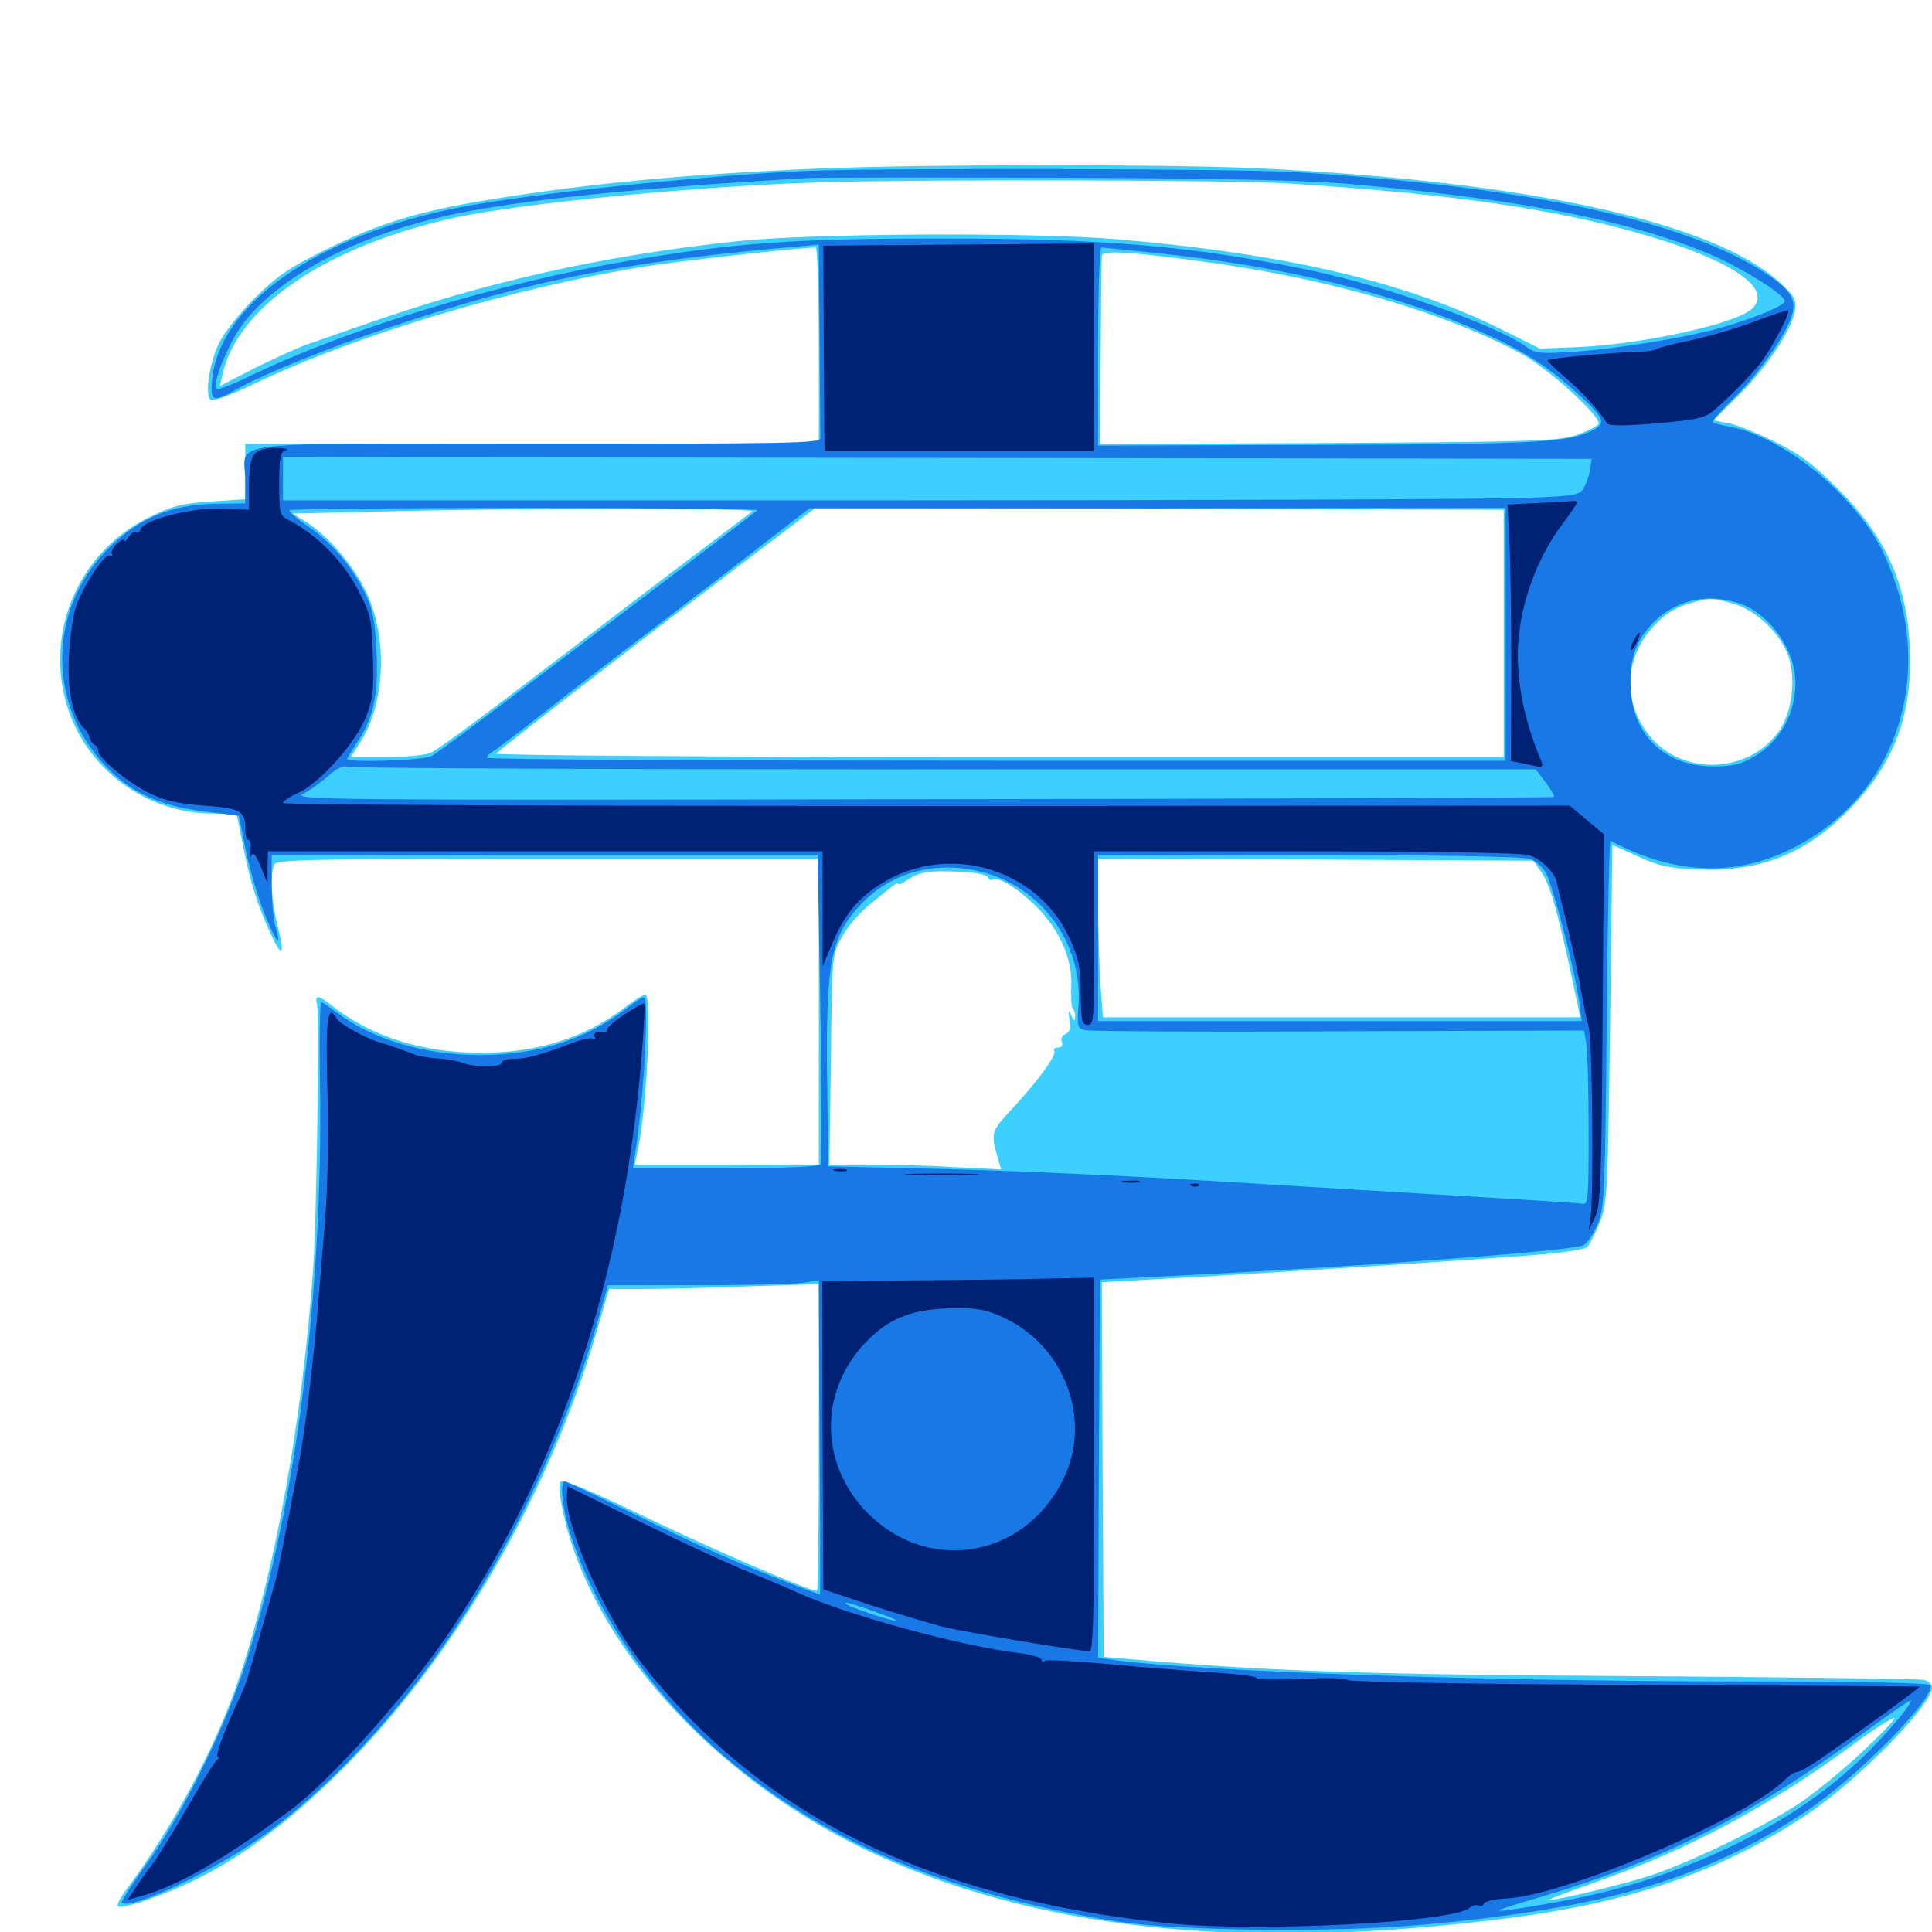 <svg xmlns="http://www.w3.org/2000/svg" viewBox="0 -1000 1000 1000">
	<path fill="#3ccfff" d="M422.266 -912.695C357.227 -909.961 307.031 -905.273 255.859 -897.07C217.969 -891.016 196.875 -884.766 170.117 -871.484C149.609 -861.523 143.555 -857.227 131.836 -845.703C124.023 -837.891 115.82 -827.539 113.281 -822.266C108.203 -811.523 105.859 -794.922 109.18 -792.969C110.352 -792.188 120.312 -795.898 131.25 -801.172C184.57 -826.758 264.844 -850.781 333.984 -862.109C353.125 -865.039 413.672 -871.875 422.266 -871.875C423.047 -871.875 423.828 -849.023 423.828 -821.094V-770.312H275.391H126.953V-755.859V-741.602L109.375 -740.43C94.531 -739.453 89.453 -738.281 77.539 -732.422C41.016 -714.844 22.852 -673.242 34.766 -634.375C44.922 -601.758 75.977 -578.906 110.156 -578.906H122.461L125.781 -562.305C129.492 -543.555 133.008 -532.031 140.234 -516.406C146.094 -503.516 147.656 -505.664 143.555 -521.289C140.625 -533.203 139.648 -546.875 141.797 -552.344C142.969 -555.078 157.227 -555.469 283.398 -555.469H423.828V-476.367V-397.266H376.172H328.516L330.078 -404.492C334.766 -425.586 337.695 -485.156 333.984 -485.156C333.008 -485.156 328.125 -482.227 323.438 -478.516C302.539 -462.695 277.734 -454.883 248.047 -455.078C217.969 -455.273 191.797 -463.672 171.484 -479.688C164.648 -485.156 162.891 -485.156 164.062 -480.273C165.43 -474.023 163.867 -367.969 162.109 -343.555C156.445 -264.258 142.383 -186.914 123.828 -131.641C111.523 -95.117 89.453 -54.102 64.648 -20.898C61.914 -17.383 60.352 -13.867 61.133 -13.281C62.891 -11.328 86.914 -19.727 103.32 -28.125C126.953 -40.039 151.367 -58.594 176.758 -83.789C235.156 -141.797 284.375 -226.367 308.984 -311.328L315.234 -332.812H333.008C342.578 -332.812 366.992 -333.398 387.305 -334.18L423.828 -335.352V-256.055C423.828 -212.305 423.438 -176.562 422.852 -176.562C418.555 -176.562 368.945 -198.047 333.984 -214.844C306.836 -227.93 291.406 -234.375 290.234 -233.203C289.062 -232.031 289.453 -226.172 291.602 -216.797C305.859 -150.391 368.164 -81.055 447.266 -42.969C534.18 -1.367 640.43 10.352 778.32 -6.836C843.555 -15.039 890.039 -30.859 934.961 -60.547C961.133 -77.93 1000 -117.383 1000 -126.562C1000 -128.32 998.047 -130.078 995.703 -130.469C993.164 -131.055 926.562 -131.836 847.656 -132.422C712.695 -133.203 664.062 -134.766 598.633 -140.039L571.289 -142.383L570.703 -239.258L570.312 -336.328L595.117 -337.695C633.594 -339.648 738.867 -346.289 781.055 -349.414C807.227 -351.172 819.727 -352.93 821.68 -354.688C823.047 -356.25 825.977 -362.109 828.32 -367.969C832.031 -377.93 832.227 -384.57 833.398 -470.703L834.57 -562.695L847.461 -556.836C858.008 -551.953 863.477 -550.586 877.734 -550C909.961 -548.438 933.594 -557.422 956.055 -579.883C979.102 -602.93 988.867 -626.758 988.672 -658.984C988.281 -695.117 977.344 -721.094 951.367 -746.875C937.891 -760.352 931.25 -765.234 917.969 -771.68C908.789 -776.172 898.047 -780.469 894.141 -781.055L886.914 -782.422L900 -795.508C914.453 -809.766 927.344 -829.102 929.102 -839.258C929.883 -844.922 929.102 -846.484 921.289 -853.711C887.305 -884.961 790.625 -906.25 651.367 -912.891C606.641 -915.039 475.195 -915.039 422.266 -912.695ZM666.016 -905.078C734.375 -900.781 781.055 -894.922 820.312 -886.328C885.352 -871.68 920.898 -852.734 906.641 -840.039C898.047 -832.227 849.609 -821.68 816.016 -820.312L797.07 -819.531L778.32 -828.906C728.516 -853.906 666.797 -868.555 578.125 -876.172C533.984 -879.883 421.68 -879.297 381.836 -875.195C311.914 -867.773 250.391 -853.906 186.914 -831.445C175.977 -827.734 163.086 -823.047 158.203 -821.484C153.516 -819.727 141.602 -814.258 131.641 -809.375L113.867 -800.195L115.234 -806.445C123.242 -841.602 169.531 -872.852 235.352 -887.305C270.508 -894.922 361.719 -903.711 425.781 -905.664C478.516 -907.227 637.891 -906.836 666.016 -905.078ZM627.93 -863.867C690.234 -855.078 747.461 -838.281 787.305 -816.992C801.172 -809.57 829.492 -783.789 827.344 -780.469C826.562 -779.297 821.484 -776.758 815.82 -774.805C806.641 -771.68 793.555 -771.289 687.5 -770.703L569.336 -770.117L569.727 -817.578C569.922 -843.75 570.117 -866.211 570.312 -867.578C570.312 -870.703 585.938 -869.727 627.93 -863.867ZM389.453 -735.352C388.477 -734.57 380.469 -728.516 371.68 -721.875C363.086 -715.43 335.352 -694.531 310.156 -675.195C252.148 -630.859 228.711 -613.281 223.242 -610.547C220.898 -609.18 210.742 -608.203 200.391 -608.203H181.641L186.328 -615.625C199.414 -635.547 200.781 -669.336 189.844 -692.969C183.398 -706.836 169.727 -722.852 158.398 -729.883L151.367 -734.18L193.359 -735.156C266.797 -737.109 391.406 -737.109 389.453 -735.352ZM778.32 -672.266V-608.203H516.602C369.727 -608.203 255.859 -608.984 256.836 -609.961C264.062 -616.406 338.867 -674.219 405.859 -724.805L422.07 -737.109L600.195 -736.719L778.32 -736.133ZM897.852 -687.305C909.375 -683.789 921.875 -671.68 925.781 -660.156C929.688 -648.047 927.539 -631.055 920.703 -621.484C905.273 -599.609 871.094 -598.242 854.102 -618.75C839.844 -636.133 840.43 -659.18 855.859 -675.781C861.133 -681.641 866.797 -685.352 872.852 -687.109C884.57 -690.82 886.133 -690.82 897.852 -687.305ZM798.047 -548.242C802.344 -541.602 806.055 -529.102 813.477 -494.531L817.969 -473.438H694.336H570.898L569.531 -491.406C568.945 -501.172 568.359 -519.531 568.359 -532.422V-555.469L681.055 -555.078L793.75 -554.492ZM511.328 -545.898C511.719 -544.727 512.891 -544.141 513.867 -544.727C516.602 -546.484 526.758 -540.234 536.133 -531.055C548.438 -518.75 555.078 -503.711 554.492 -490.039C554.297 -484.18 554.492 -478.711 555.273 -477.93C556.055 -477.344 556.641 -475.391 556.445 -473.633C556.445 -471.289 555.859 -471.484 554.492 -474.414C553.125 -477.539 552.93 -477.148 553.516 -472.07C554.297 -467.773 553.711 -465.625 551.562 -464.844C549.805 -464.062 548.828 -462.305 549.609 -460.742C550.195 -458.984 549.609 -457.812 547.656 -457.812C546.094 -457.812 545.117 -457.031 545.703 -456.055C547.07 -453.906 536.523 -439.453 522.852 -425C512.891 -414.062 512.695 -413.867 516.797 -399.414L518.164 -394.727L494.141 -395.898C480.859 -396.68 460.938 -397.266 449.805 -397.266H429.297L430.078 -451.562C430.664 -504.883 430.664 -505.859 435.547 -514.648C438.281 -519.727 444.336 -526.953 449.219 -531.055C454.102 -534.961 459.57 -539.453 461.523 -541.016C463.281 -542.383 464.844 -543.164 464.844 -542.578C464.844 -541.797 466.797 -542.578 469.336 -544.336C476.172 -548.828 480.273 -549.414 496.094 -548.828C504.688 -548.438 510.938 -547.266 511.328 -545.898ZM963.867 -93.164C954.297 -84.18 939.648 -72.266 931.641 -66.797C913.867 -54.883 875.586 -36.328 854.492 -29.297C840.039 -24.609 806.25 -16.406 801.758 -16.602C800.781 -16.602 812.109 -20.898 826.953 -26.172C873.633 -42.578 914.062 -64.062 958.008 -96.094C969.727 -104.883 979.883 -111.328 980.469 -110.742C981.055 -110.156 973.633 -102.344 963.867 -93.164Z"/>
	<path fill="#1878e5" d="M417.969 -911.523C371.289 -909.57 287.305 -901.172 246.094 -894.141C168.945 -881.055 113.672 -844.336 109.766 -803.32C108.789 -791.992 110.156 -791.406 123.047 -798.828C135.352 -805.859 170.117 -820.117 200.195 -830.078C273.438 -854.883 325.195 -865.039 415.625 -872.656L423.828 -873.438L424.219 -824.805C424.414 -798.047 424.609 -774.805 424.609 -773.242C424.805 -770.508 408.398 -770.312 277.93 -770.312C109.961 -770.312 126.953 -772.461 126.953 -751.172V-739.453L112.695 -739.258C88.086 -739.062 70.508 -731.445 53.906 -713.867C24.805 -682.617 25 -635.156 54.297 -603.906C67.188 -590.039 82.227 -583.008 105.078 -580.078L123.633 -577.734L127.344 -559.375C129.492 -549.219 133.789 -534.57 137.109 -526.562C143.164 -511.719 145.898 -508.789 142.578 -520.508C141.406 -524.023 140.625 -533.984 140.625 -542.188V-557.422H281.836H423.242L424.609 -478.32C425.391 -434.766 425.391 -398.242 424.805 -397.266C424.023 -396.094 404.102 -395.312 375.586 -395.312H327.539L328.711 -402.734C332.422 -425 335.156 -465.43 334.18 -480.859C333.984 -485.156 333.594 -484.961 323.633 -477.539C302.734 -461.719 277.93 -453.906 248.047 -453.906C219.727 -453.906 192.383 -462.109 174.023 -476.172C170.312 -478.906 166.797 -481.25 166.211 -481.25C165.625 -481.25 165.234 -462.5 165.625 -439.844C167.383 -327.344 152.148 -212.305 124.805 -132.031C114.258 -101.172 92.969 -58.594 75.977 -35.352C68.359 -24.805 62.5 -15.625 63.086 -15.234C67.578 -10.742 114.062 -33.203 138.672 -51.562C215.039 -108.789 280.469 -211.523 311.523 -323.633L314.648 -334.766H360.156C385.156 -334.766 409.766 -335.352 414.648 -335.938L423.828 -337.305L424.219 -255.859C424.609 -211.133 424.609 -174.609 424.414 -174.609C424.219 -174.609 416.406 -177.539 406.836 -181.25C380.273 -191.602 361.133 -200 326.172 -217.383C308.398 -225.977 293.164 -233.203 292.383 -233.203C289.648 -233.203 291.016 -219.922 294.922 -207.031C308.203 -164.453 339.844 -119.336 379.688 -86.914C431.641 -44.531 493.945 -18.945 578.125 -5.469C609.375 -0.586 686.914 0.391 733.398 -3.516C829.492 -11.914 881.641 -26.953 934.57 -62.305C961.328 -80.078 1002.539 -122.07 999.023 -127.734C998.242 -128.906 963.672 -129.688 901.758 -129.688C770.508 -129.688 623.047 -134.766 577.539 -140.625L568.359 -141.992L568.75 -239.844L569.336 -337.695L615.234 -340.039C708.203 -344.727 815.234 -352.734 819.531 -355.469C821.875 -356.836 825.391 -362.305 827.344 -367.383C830.469 -375.781 830.859 -386.523 831.641 -471.094C832.031 -523.047 833.008 -565.234 833.594 -564.844C871.289 -544.727 906.641 -545.898 940.234 -568.164C981.445 -595.508 998.047 -647.852 981.25 -697.656C974.805 -716.797 968.555 -727.148 954.297 -742.578C936.914 -761.133 912.891 -775.977 895.508 -779.102C891.211 -779.883 887.109 -780.859 886.328 -781.25C885.742 -781.641 890.43 -787.109 896.68 -793.164C909.18 -805.078 923.828 -825.586 927.344 -836.328C930.078 -844.531 927.148 -849.805 914.453 -858.203C872.852 -885.742 790.039 -903.516 669.922 -910.938C641.406 -912.695 456.445 -913.086 417.969 -911.523ZM704.102 -904.297C791.211 -896.094 844.141 -885.547 884.766 -868.555C901.367 -861.523 923.828 -847.461 923.828 -844.141C923.828 -841.992 910.156 -836.133 893.164 -831.055C875 -825.586 839.258 -819.727 815.039 -817.969C796.875 -816.797 794.727 -816.992 789.648 -820.703C773.633 -832.031 717.969 -851.758 678.711 -859.961C617.773 -872.656 571.484 -876.562 487.305 -876.562C411.523 -876.562 380.469 -874.414 324.414 -864.844C258.594 -853.516 182.227 -830.469 133.008 -807.031C122.07 -801.758 112.5 -797.852 111.914 -798.438C109.57 -800.586 117.773 -821.289 124.805 -831.055C143.359 -856.836 185.938 -879.102 236.328 -889.453C273.047 -896.875 328.32 -902.539 416.992 -907.812C423.438 -908.203 483.203 -908.203 549.805 -908.008C642.578 -907.617 678.711 -906.641 704.102 -904.297ZM599.805 -868.945C666.016 -861.914 722.461 -848.047 768.555 -827.344C788.477 -818.359 800.781 -810.547 815.039 -797.656C830.273 -783.984 831.641 -781.055 824.805 -777.539C812.109 -770.898 798.242 -770.117 683.008 -769.727L568.359 -769.336V-820.703C568.359 -849.414 569.141 -871.875 570.117 -871.875C571.094 -871.875 584.375 -870.508 599.805 -868.945ZM550.195 -762.891L823.828 -762.5L823.242 -758.203C823.047 -755.664 821.68 -751.367 820.312 -748.633C817.969 -743.75 817.383 -743.555 793.359 -742.383C779.688 -741.602 628.516 -741.016 457.617 -741.016H146.484V-752.344V-763.477L211.523 -763.281C247.07 -763.281 399.609 -763.086 550.195 -762.891ZM391.992 -735.938C391.406 -735.352 376.758 -724.023 359.57 -710.938C256.641 -632.812 227.148 -610.547 223.242 -608.594C219.336 -606.445 179.688 -605.078 179.688 -607.227C179.688 -607.617 181.836 -611.133 184.375 -615.039C193.164 -627.93 195.898 -639.844 194.922 -661.523C194.336 -676.562 193.164 -683.789 189.844 -691.016C183.203 -705.664 172.07 -718.945 159.766 -727.344C153.711 -731.445 149.219 -735.352 149.805 -735.938C150.586 -736.523 205.469 -737.109 272.07 -737.109C338.672 -737.109 392.773 -736.523 391.992 -735.938ZM779.297 -671.68V-606.25H515.625C370.703 -606.25 251.953 -606.836 251.953 -607.812C251.953 -608.594 253.711 -610.352 255.859 -611.523C257.812 -612.891 269.531 -621.68 281.641 -631.25C293.75 -640.82 319.922 -660.938 339.844 -675.977C359.766 -691.211 385.742 -711.133 397.461 -720.312L418.945 -736.914H599.219L779.297 -737.109ZM903.32 -686.523C913.281 -682.031 922.266 -671.875 926.758 -660.156C933.789 -641.602 925.781 -618.945 908.594 -608.789C901.172 -604.297 897.07 -603.32 886.719 -603.32C862.5 -603.32 845.703 -618.75 844.141 -642.188C843.164 -657.227 845.898 -666.797 854.102 -675.977C862.109 -685.156 873.438 -690.234 885.742 -690.234C891.211 -690.234 899.023 -688.477 903.32 -686.523ZM489.648 -601.758H794.922L800 -595.117C802.734 -591.406 804.688 -588.086 804.297 -587.5C803.711 -587.109 656.445 -586.523 476.953 -586.328C171.484 -585.742 150.977 -585.938 156.836 -589.062C160.352 -590.82 166.016 -594.922 169.727 -598.242C174.609 -602.539 177.734 -603.906 180.469 -603.125C182.617 -602.344 321.875 -601.758 489.648 -601.758ZM791.797 -555.469C794.531 -554.492 798.047 -551.562 799.805 -548.828C803.32 -543.555 815.039 -498.438 817.383 -481.641L818.75 -471.484H693.555H568.359V-514.453V-557.422H677.539C742.383 -557.422 788.867 -556.641 791.797 -555.469ZM508.398 -548.633C539.453 -540.625 560.547 -511.328 558.203 -479.297C557.422 -468.945 557.812 -467.773 561.328 -466.797C563.672 -466.211 622.656 -465.82 692.773 -466.211L819.922 -466.602L821.094 -459.766C821.68 -456.055 822.266 -435.742 822.266 -414.453C822.266 -378.906 822.07 -376.172 818.945 -376.953C816.992 -377.344 791.211 -378.906 761.719 -380.664C732.227 -382.422 672.07 -385.938 627.93 -388.672C583.984 -391.406 521.094 -394.141 488.281 -394.922L428.711 -396.289L428.125 -441.211C427.344 -502.734 430.078 -515.82 446.289 -532.617C462.109 -548.828 484.961 -554.688 508.398 -548.633ZM456.055 -164.648C461.523 -162.695 464.844 -161.133 463.672 -161.133C460.938 -160.938 437.5 -168.945 437.5 -170.117C437.5 -171.094 441.211 -169.922 456.055 -164.648ZM492.773 -153.711C493.945 -154.297 492.969 -154.688 490.234 -154.688C487.5 -154.688 486.523 -154.297 487.891 -153.711C489.062 -153.32 491.406 -153.32 492.773 -153.711ZM501.367 -151.953C502.148 -152.539 500.977 -153.125 498.828 -152.93C496.68 -152.93 496.094 -152.344 497.656 -151.758C499.023 -151.172 500.781 -151.367 501.367 -151.953ZM512.305 -149.805C513.477 -150.391 512.5 -150.781 509.766 -150.781C507.031 -150.781 506.055 -150.391 507.422 -149.805C508.594 -149.414 510.938 -149.414 512.305 -149.805ZM524.023 -147.852C525.195 -148.438 523.828 -148.828 520.508 -148.828C517.383 -148.828 516.211 -148.438 518.164 -147.852C519.922 -147.461 522.656 -147.461 524.023 -147.852ZM536.719 -145.898C538.477 -146.484 536.914 -146.875 533.203 -146.875C529.492 -146.875 527.93 -146.484 529.883 -145.898C531.641 -145.508 534.766 -145.508 536.719 -145.898ZM550.195 -144.141C550.977 -144.727 549.805 -145.312 547.656 -145.117C545.508 -145.117 544.922 -144.531 546.484 -143.945C547.852 -143.359 549.609 -143.555 550.195 -144.141ZM982.812 -110.547C956.055 -78.516 925.195 -56.445 881.836 -37.891C855.859 -26.953 831.055 -19.727 800.195 -14.453C769.141 -9.18 768.555 -9.57 794.922 -17.383C860.352 -36.523 906.836 -60.156 968.75 -106.055C978.906 -113.477 988.086 -119.727 988.867 -119.922C989.844 -119.922 987.109 -115.625 982.812 -110.547Z"/>
	<path fill="#002274" d="M426.367 -819.727L426.758 -766.406H496.68H566.406V-820.312V-874.023L496.289 -873.438L426.172 -872.852ZM908.203 -833.594C899.023 -830.078 884.18 -825.781 875 -823.828C865.82 -821.875 858.008 -819.922 857.422 -819.336C856.836 -818.75 853.32 -818.164 849.609 -817.969C833.008 -817.578 800.781 -814.453 800.977 -813.477C800.977 -812.891 805.273 -808.789 810.352 -804.492C818.359 -797.656 827.93 -787.305 831.836 -780.859C832.617 -779.492 840.43 -779.492 857.422 -780.859C879.102 -782.812 882.422 -783.594 887.5 -787.891C895.508 -794.922 904.492 -803.906 910.742 -811.523C916.211 -818.164 926.953 -838.281 925.586 -839.258C925.195 -839.648 917.383 -837.109 908.203 -833.594ZM132.031 -765.234C129.883 -763.086 128.906 -758.398 128.906 -749.219V-736.133L115.039 -736.719C99.805 -737.5 74.805 -731.055 72.852 -726.172C72.266 -724.609 71.094 -723.828 70.312 -724.414C69.336 -725 67.773 -723.828 66.602 -722.07C65.43 -720.117 64.453 -719.336 64.453 -720.312C64.453 -721.289 62.695 -720.508 60.547 -718.555C58.398 -716.602 57.227 -714.258 58.008 -713.086C58.594 -711.914 58.203 -711.719 57.031 -712.5C54.492 -714.062 43.75 -697.852 39.453 -686.328C38.086 -682.617 36.328 -671.289 35.742 -661.523C34.57 -643.164 37.695 -628.125 43.75 -622.852C44.922 -621.68 46.094 -619.531 46.484 -617.969C46.875 -616.406 48.047 -614.844 49.023 -614.453C50 -614.062 50.781 -612.695 50.781 -611.523C50.781 -607.617 66.211 -594.922 77.344 -589.453C85.352 -585.547 92.383 -583.984 105.664 -583.008C124.609 -581.641 126.953 -580.273 126.953 -570.703C126.953 -567.578 127.734 -565.234 128.711 -565.234C129.492 -565.234 130.078 -562.891 129.688 -559.961C129.297 -556.836 129.492 -555.664 130.078 -557.227C131.055 -559.18 132.617 -557.227 134.961 -551.367L138.477 -542.773V-551.172L138.672 -559.375H282.227H425.781V-529.688V-499.805L430.664 -511.328C436.914 -526.562 444.336 -535.547 457.031 -543.164C491.406 -564.062 537.5 -550.195 553.711 -514.062C558.398 -503.906 559.375 -499.023 559.375 -485.742C559.57 -471.68 559.961 -469.531 563.086 -469.531C566.211 -469.531 566.406 -473.047 566.406 -514.453V-559.375H675.391C739.844 -559.375 786.914 -558.594 791.016 -557.422C797.461 -555.664 804.883 -548.438 805.859 -543.164C806.055 -541.797 808.398 -532.031 811.133 -521.289C813.672 -510.547 816.992 -495.703 818.164 -488.086C819.531 -480.664 821.289 -471.875 822.266 -468.555C824.219 -462.305 825 -381.445 823.242 -369.922L822.266 -363.086L825.586 -369.922C828.516 -375.977 828.906 -387.5 829.492 -472.461L830.273 -568.164L821.289 -575.586L812.5 -583.008L479.492 -582.812C291.992 -582.812 146.484 -583.398 146.484 -584.375C146.484 -585.352 150 -587.695 154.492 -589.648C165.82 -594.922 184.57 -616.016 189.648 -629.492C193.164 -638.672 193.555 -643.555 192.969 -660.938C192.383 -680.273 191.797 -682.227 184.766 -695.703C177.148 -709.961 163.867 -723.242 150 -730.469C144.727 -733.203 144.531 -733.594 144.531 -749.805C144.531 -763.672 145.117 -766.211 148.047 -766.992C149.805 -767.578 147.656 -767.969 143.164 -768.164C138.086 -768.359 133.789 -767.188 132.031 -765.234ZM794.922 -739.648L780.273 -738.867L781.25 -719.922C781.836 -709.57 782.227 -679.688 782.227 -653.516L782.031 -606.055L787.109 -605.078C789.844 -604.492 793.555 -603.711 795.508 -603.32C798.242 -602.734 798.828 -603.516 797.852 -605.859C787.109 -631.055 783.398 -655.664 786.914 -676.758C789.844 -694.922 797.461 -713.477 807.812 -727.539C812.5 -733.789 816.406 -739.453 816.406 -740.039C816.406 -740.625 814.844 -740.82 813.086 -740.625C811.133 -740.43 802.93 -739.844 794.922 -739.648ZM845.703 -668.555C844.336 -666.406 843.75 -664.062 844.336 -663.672C844.727 -663.281 846.094 -665.039 847.266 -667.773C850 -673.633 848.633 -674.219 845.703 -668.555ZM323.633 -475.195C318.555 -471.875 314.453 -468.359 314.453 -467.383C314.453 -466.406 313.867 -465.82 313.086 -465.82C308.984 -466.406 306.641 -465.43 307.812 -463.281C308.594 -462.109 308.398 -461.719 307.227 -462.305C306.055 -463.086 300.781 -461.914 295.703 -459.961C279.688 -453.906 272.461 -451.953 266.016 -451.953C262.5 -451.953 259.766 -451.172 259.766 -450C259.766 -447.461 245.898 -447.461 239.648 -449.805C237.109 -450.781 231.055 -451.953 226.367 -452.148C221.68 -452.539 216.406 -453.32 214.844 -454.102C211.914 -455.273 200 -459.57 196.289 -460.547C189.453 -462.5 175.586 -470.117 174.219 -472.852C169.531 -481.25 168.359 -472.266 169.531 -433.398C170.117 -409.375 169.531 -382.812 168.164 -367.383C166.992 -353.32 165.625 -336.328 165.039 -329.883C163.867 -312.695 160.547 -281.25 158.008 -263.477C156.25 -250.195 153.906 -237.109 143.75 -186.328C143.164 -183.594 139.453 -170.508 135.547 -157.031C131.641 -143.555 128.32 -131.836 127.93 -130.664C127.734 -129.688 125.195 -123.438 122.07 -116.992C115.039 -101.367 111.133 -90.625 112.891 -90.625C113.672 -90.625 113.281 -89.844 112.305 -89.062C111.133 -88.281 104.297 -77.148 96.875 -64.258C89.453 -51.367 81.055 -37.695 78.125 -33.984C75.195 -30.273 71.289 -24.805 69.531 -21.875L66.016 -16.602L73.633 -18.75C91.992 -23.828 116.797 -38.086 150.586 -63.281C170.898 -78.516 210.742 -122.852 232.031 -154.297C289.648 -239.648 322.461 -337.5 332.031 -452.539C333.203 -467.578 333.984 -480.078 333.398 -480.469C333.008 -480.859 328.516 -478.516 323.633 -475.195ZM432.227 -393.945C430.273 -394.531 431.445 -394.922 434.57 -394.922C437.891 -394.922 439.258 -394.531 438.086 -393.945C436.719 -393.555 433.984 -393.555 432.227 -393.945ZM472.266 -391.992C463.281 -392.188 470.117 -392.578 487.305 -392.578C504.492 -392.578 511.719 -392.188 503.516 -391.992C495.312 -391.602 481.25 -391.602 472.266 -391.992ZM581.641 -388.086C579.102 -388.477 580.664 -388.867 584.961 -388.867C589.258 -389.062 591.211 -388.672 589.453 -388.086C587.5 -387.695 583.984 -387.695 581.641 -388.086ZM616.797 -386.133C615.234 -386.719 615.82 -387.305 617.969 -387.305C620.117 -387.5 621.289 -386.914 620.508 -386.328C619.922 -385.742 618.164 -385.547 616.797 -386.133ZM475 -337.305L425.586 -336.719L425.781 -257.031L426.172 -177.344L450.781 -169.141C464.453 -164.844 481.055 -159.766 487.891 -158.008C499.023 -155.273 558.203 -145.312 564.062 -145.312C565.82 -145.312 566.406 -166.016 566.406 -241.992V-338.672L545.508 -338.281C533.789 -337.891 502.148 -337.5 475 -337.305ZM519.531 -317.969C551.562 -303.125 565.625 -264.258 550 -233.594C529.102 -192.383 478.32 -185.156 447.266 -218.75C422.266 -246.094 424.805 -285.742 453.32 -310.156C463.867 -319.141 475.391 -322.656 494.141 -322.852C505.859 -323.047 510.938 -322.07 519.531 -317.969ZM293.359 -225.391C292.773 -217.383 300.195 -195.312 309.961 -175.586C319.922 -155.664 326.953 -144.922 339.258 -130.273C401.172 -56.641 484.961 -16.992 605.078 -4.492C651.367 0.195 751.562 -4.883 760.742 -12.5C762.305 -13.867 764.258 -14.258 765.43 -13.672C766.406 -13.086 767.578 -13.477 767.969 -14.648C768.359 -15.82 774.023 -17.188 780.273 -17.383C811.523 -19.336 905.078 -59.375 924.414 -79.297C926.367 -81.25 928.906 -82.812 930.273 -82.812C931.641 -82.812 937.891 -86.523 944.531 -91.211C966.406 -106.445 993.945 -126.562 993.555 -126.953C993.359 -127.148 926.562 -127.539 845.312 -127.93C758.984 -128.32 697.266 -129.492 697.266 -130.469C697.266 -131.445 687.305 -131.641 673.828 -131.055C660.938 -130.469 650.391 -130.664 650.391 -131.445C650.391 -132.422 640.039 -133.594 627.539 -134.375C614.844 -135.156 590.625 -137.109 573.633 -138.672C556.641 -140.234 541.992 -141.016 540.82 -140.43C539.844 -139.648 539.062 -140.039 539.062 -141.016C539.062 -141.992 533.984 -143.555 527.93 -144.336C497.461 -147.852 437.695 -164.258 412.109 -175.977C406.25 -178.711 394.727 -183.398 386.719 -186.719C378.711 -189.844 354.492 -200.977 333.008 -211.523L293.75 -230.664Z"/>
</svg>